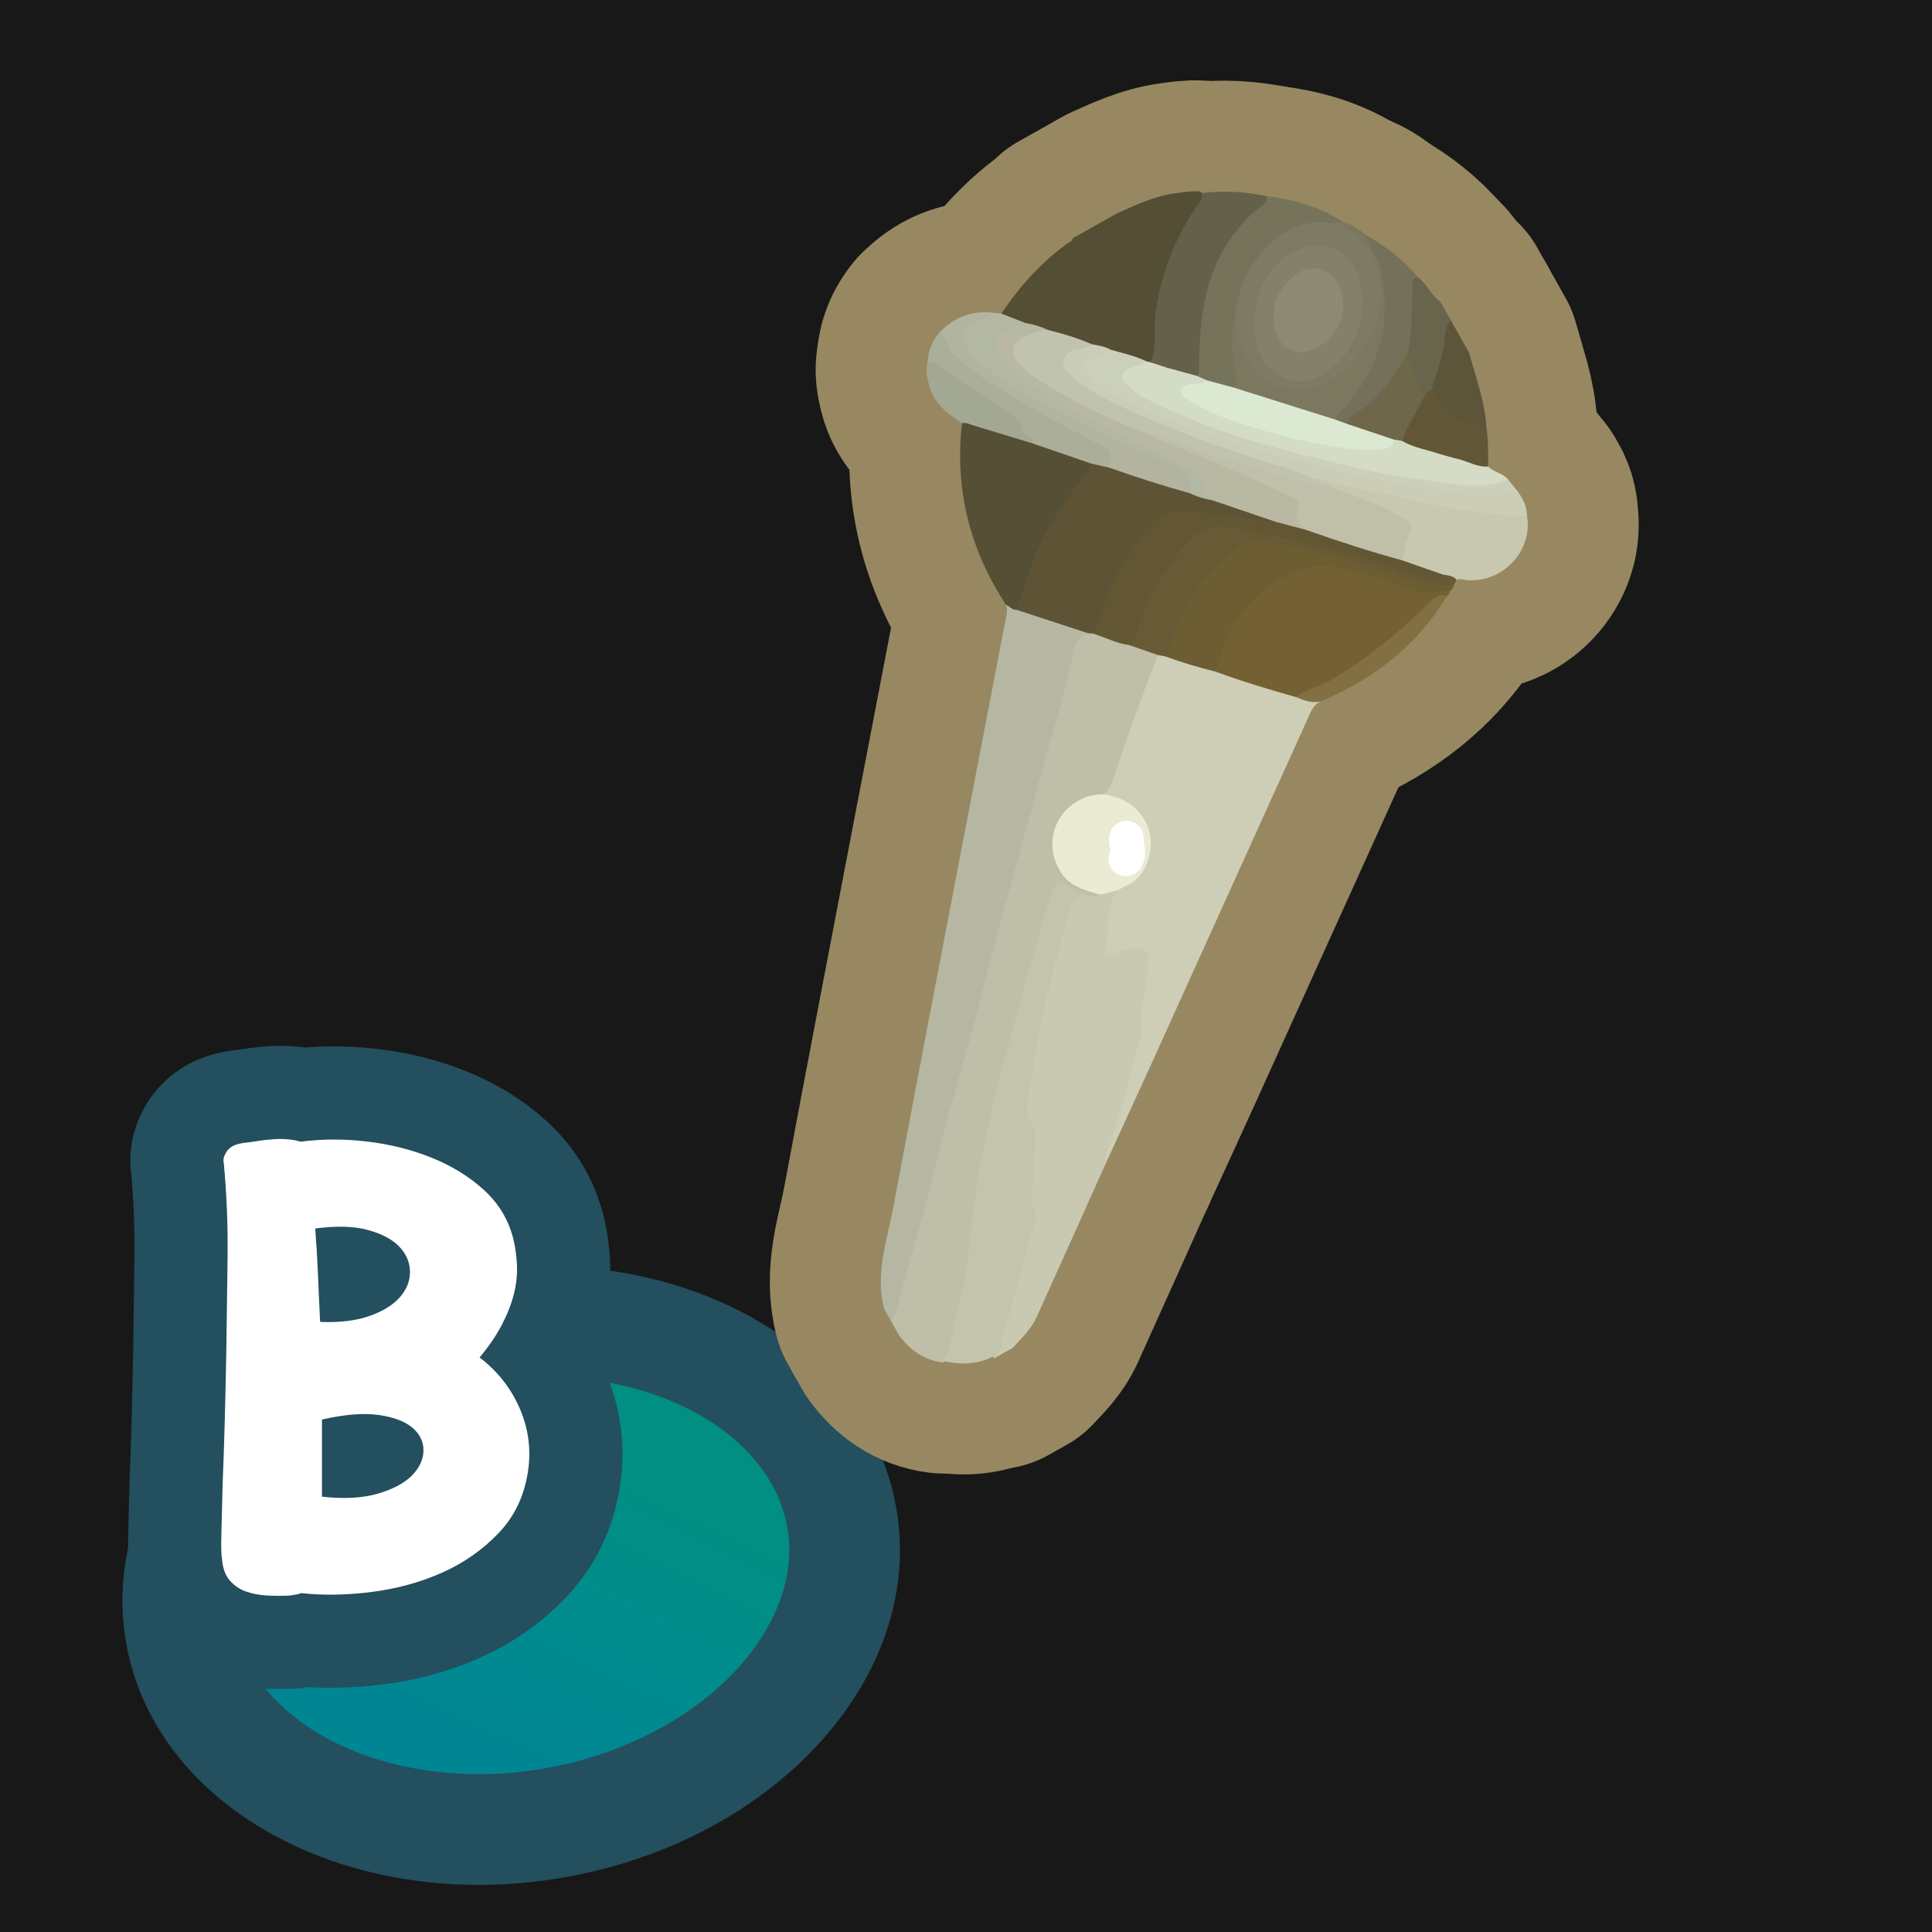 <?xml version="1.0" encoding="UTF-8"?>
<svg xmlns="http://www.w3.org/2000/svg" width="280" height="280" xmlns:xlink="http://www.w3.org/1999/xlink" viewBox="0 0 280 280">
  <rect x="0" y="0" width="280" height="280" fill="#333333" stroke="none"/>
  <defs>
    <linearGradient id="B3" x1="-25.139" y1="344.584" x2="1.218" y2="308.018" gradientTransform="translate(29.541 -94.603) rotate(-9.887)" gradientUnits="userSpaceOnUse">
      <stop offset="0" stop-color="#008693"/>
      <stop offset=".5" stop-color="#008c8d"/>
      <stop offset="1" stop-color="#008f82"/>
    </linearGradient>
  </defs>
  <g id="Layer_8" data-name="Layer 8">
    <rect x="-5468.911" y="-2006.199" width="6875.234" height="4669.277" fill="#181818" stroke="#181818" stroke-miterlimit="10"/>
  </g>
  <g id="Pattern">
    <a xlink:href="https://www.notion.so/dmmnotes/Type-B-a682dff89e1b420883ef126b542c812f?pvs=4">
      <g id="B">
        <path d="M69.368,265.148c-22.153,0-40.318-11.973-43.194-28.469-3.446-19.774,15.244-39.608,41.664-44.213,3.649-.636,7.341-.958,10.97-.958,22.153,0,40.318,11.973,43.194,28.469,1.605,9.21-1.595,18.816-9.012,27.049-7.905,8.776-19.502,14.872-32.651,17.164-3.649.636-7.341.959-10.97.959h-.001Z" fill="url(#B3)" stroke-width="0"/>
        <path d="M78.808,199.529c18.245,0,33.086,9.178,35.29,21.824,1.583,9.08-3.75,16.617-7.069,20.302-6.613,7.341-16.844,12.674-28.068,14.63-3.196.557-6.424.84-9.593.84-18.245,0-33.086-9.178-35.29-21.824-1.583-9.08,3.75-16.617,7.069-20.302,6.613-7.341,16.844-12.674,28.068-14.63,3.196-.557,6.424-.84,9.593-.84M78.808,183.483c-4.036,0-8.169.35-12.348,1.078-30.827,5.373-52.402,29.323-48.189,53.495,3.642,20.895,25.363,35.115,51.098,35.115,4.036,0,8.169-.35,12.348-1.078,30.827-5.373,52.402-29.324,48.189-53.495-3.642-20.895-25.363-35.115-51.098-35.115h0Z" fill="#234f5e" stroke-width="0"/>
      </g>
    </a>
    <a xlink:href="https://www.notion.so/dmmnotes/Type-B-a682dff89e1b420883ef126b542c812f?pvs=4">
      <g>
        <path d="M69.5,196.734c2.606,1.98,4.546,4.441,5.82,7.381,1.273,2.941,1.673,5.983,1.2,9.127-.533,3.553-1.955,6.538-4.266,8.953-2.311,2.417-5.036,4.324-8.175,5.722-3.141,1.397-6.531,2.329-10.174,2.795-3.644.465-7.064.523-10.264.175-.297.115-.563.188-.8.218-.237.029-.504.072-.799.131-1.066.058-2.163.058-3.288,0-1.126-.059-2.147-.248-3.065-.567-.919-.319-1.704-.844-2.354-1.572-.653-.728-1.037-1.761-1.155-3.101-.12-.641-.148-1.936-.089-3.887.058-1.95.118-4.324.178-7.119.118-2.853.222-5.953.311-9.302.089-3.348.163-6.711.223-10.089.058-4.424.118-8.879.178-13.363.058-4.483-.12-8.997-.533-13.539-.12-.523-.06-.989.178-1.397.118-.349.384-.684.8-1.004.413-.319,1.035-.538,1.865-.655.592-.058,1.244-.145,1.955-.262.711-.116,1.451-.204,2.222-.263.77-.057,1.511-.057,2.222,0,.711.059,1.332.175,1.865.35,3.021-.406,6.189-.422,9.508-.044,3.317.38,6.442,1.15,9.375,2.315,2.932,1.165,5.479,2.723,7.642,4.673,2.161,1.951,3.599,4.323,4.31,7.118.296,1.223.474,2.505.533,3.844.058,1.34-.089,2.723-.444,4.148-.355,1.428-.934,2.912-1.733,4.455-.799,1.543-1.881,3.13-3.243,4.76ZM46.397,191.581c2.844.117,5.242-.175,7.197-.873,1.955-.699,3.421-1.616,4.398-2.752s1.451-2.372,1.422-3.712c-.03-1.339-.549-2.533-1.555-3.581-1.008-1.048-2.519-1.848-4.532-2.402-2.015-.553-4.562-.625-7.642-.218.178,2.271.312,4.513.4,6.726s.191,4.484.311,6.812ZM46.664,216.911c3.199.35,5.894.205,8.086-.437,2.191-.641,3.835-1.514,4.932-2.62,1.096-1.105,1.658-2.3,1.688-3.582.029-1.279-.489-2.387-1.556-3.318-1.065-.931-2.695-1.558-4.887-1.878-2.192-.319-4.946-.102-8.264.655v11.18Z" fill="none" stroke="#234f5e" stroke-miterlimit="10" stroke-width="27"/>
        <path d="M69.5,196.734c2.606,1.98,4.546,4.441,5.82,7.381,1.273,2.941,1.673,5.983,1.2,9.127-.533,3.553-1.955,6.538-4.266,8.953-2.311,2.417-5.036,4.324-8.175,5.722-3.141,1.397-6.531,2.329-10.174,2.795-3.644.465-7.064.523-10.264.175-.297.115-.563.188-.8.218-.237.029-.504.072-.799.131-1.066.058-2.163.058-3.288,0-1.126-.059-2.147-.248-3.065-.567-.919-.319-1.704-.844-2.354-1.572-.653-.728-1.037-1.761-1.155-3.101-.12-.641-.148-1.936-.089-3.887.058-1.95.118-4.324.178-7.119.118-2.853.222-5.953.311-9.302.089-3.348.163-6.711.223-10.089.058-4.424.118-8.879.178-13.363.058-4.483-.12-8.997-.533-13.539-.12-.523-.06-.989.178-1.397.118-.349.384-.684.8-1.004.413-.319,1.035-.538,1.865-.655.592-.058,1.244-.145,1.955-.262.711-.116,1.451-.204,2.222-.263.77-.057,1.511-.057,2.222,0,.711.059,1.332.175,1.865.35,3.021-.406,6.189-.422,9.508-.044,3.317.38,6.442,1.15,9.375,2.315,2.932,1.165,5.479,2.723,7.642,4.673,2.161,1.951,3.599,4.323,4.31,7.118.296,1.223.474,2.505.533,3.844.058,1.34-.089,2.723-.444,4.148-.355,1.428-.934,2.912-1.733,4.455-.799,1.543-1.881,3.13-3.243,4.76ZM46.397,191.581c2.844.117,5.242-.175,7.197-.873,1.955-.699,3.421-1.616,4.398-2.752s1.451-2.372,1.422-3.712c-.03-1.339-.549-2.533-1.555-3.581-1.008-1.048-2.519-1.848-4.532-2.402-2.015-.553-4.562-.625-7.642-.218.178,2.271.312,4.513.4,6.726s.191,4.484.311,6.812ZM46.664,216.911c3.199.35,5.894.205,8.086-.437,2.191-.641,3.835-1.514,4.932-2.62,1.096-1.105,1.658-2.3,1.688-3.582.029-1.279-.489-2.387-1.556-3.318-1.065-.931-2.695-1.558-4.887-1.878-2.192-.319-4.946-.102-8.264.655v11.18Z" fill="#fff" stroke-width="0"/>
      </g>
    </a>
    <a xlink:href="https://www.notion.so/dmmnotes/connotative-language-62f29783f1b447d09b80fbc98b123716?pvs=4">
      <g>
        <g>
          <path d="M130.275,193.476l-1.152-2.045c.067-1.076.533-2.048.824-3.064,3.908-13.639,7.423-27.386,11.13-41.078,2.189-8.085,4.615-16.111,6.569-24.254,2.022-8.425,4.575-16.697,6.803-25.061.346-1.298.463-2.636.823-3.933.343-1.237.982-2.106,2.226-2.49.314-.09.632-.09.952-.04,1.833.321,3.464,1.278,5.271,1.684,1.402.642,3.166.379,4.295,1.71-.737,2.971-1.956,5.777-3.015,8.634-1.159,3.127-2.132,6.319-3.342,9.426-.359.922-.594,1.937-1.602,2.44-2.731.34-5.07,1.336-6.371,3.953-1.887,3.796-.104,7.967,3.923,9.282.669.218,1.457.245,1.843.998-.729,1.067-1.65.444-2.519.291-.705-.329-1.423-.63-2.104-1.021-1.261-.726-1.581-.608-2.013.829-.851,2.829-1.887,5.597-2.645,8.459-1.3,4.907-2.764,9.77-4.067,14.677-1.946,7.332-3.543,14.74-4.564,22.265-.373,2.754-1.135,5.474-.662,8.297.045.269-.043.556-.122.824-1.121,3.798-2.028,7.652-2.961,11.498-.169.697-.35,1.435-1.168,1.714-2.734-.351-4.768-1.816-6.352-3.995Z" fill="none" stroke="#978861" stroke-linecap="round" stroke-linejoin="round" stroke-width="32.158"/>
          <path d="M157.705,91.776c-1.669.513-2.035,1.94-2.303,3.384-.999,5.395-2.789,10.58-4.206,15.863-2.995,11.168-6.225,22.276-9.033,33.49-2.022,8.078-4.58,16.006-6.499,24.101-1.638,6.908-3.744,13.68-5.534,20.542-.213.817-.452,1.614-1.008,2.276l-.988-1.753c-1.352-5.045.422-9.831,1.322-14.659,3.264-17.506,6.644-34.991,9.989-52.481,2.056-10.747,4.13-21.491,6.193-32.237.167-.868.482-1.729.167-2.629.695-.31,1.119.342,1.691.471,2.91.913,5.899,1.568,8.732,2.724.542.221,1.24.193,1.477.91Z" fill="none" stroke="#978861" stroke-linecap="round" stroke-linejoin="round" stroke-width="32.158"/>
          <path d="M156.996,129.537c.805.341,1.622.46,2.461.127.655-.855,1.612-.736,2.517-.783.622.431.263.879-.013,1.281-1.513,2.204-.835,4.76-1.128,7.154-.099.809.603.364.969.275,1.181-.288,2.304-.832,3.594-.489,1.158.307,1.68.87,1.49,2.149-.319,2.151-.769,4.318-.848,6.463-.22,6.011-2.36,11.552-3.794,17.269-.463,1.847-1.603,3.449-1.863,5.36-3.369,7.495-6.73,14.993-10.114,22.481-.808,1.788-2.214,3.135-3.53,4.541l-2.63,1.482c-.163-.078-.233-.206-.21-.385.742-.902.84-2.038,1.136-3.105,1.312-4.73,2.638-9.457,3.958-14.185.419-1.501.571-2.915.263-4.56-.391-2.087-.047-4.325.125-6.488.168-2.116.456-4.178-.611-6.208-.548-1.043-.376-2.341-.064-3.46.966-3.457.875-7.076,1.784-10.547,1.412-5.39,2.544-10.854,4.152-16.194.343-1.14.84-2.243,2.355-2.177Z" fill="none" stroke="#978861" stroke-linecap="round" stroke-linejoin="round" stroke-width="32.158"/>
          <path d="M145.122,45.453c2.787-4.142,6.062-7.81,10.24-10.611.068-.045.064-.198.093-.3,2.143-1.207,4.286-2.415,6.429-3.622,2.752-1.24,5.487-2.52,8.53-2.923,1.149-.152,2.29-.346,3.453-.257,1.218.745.439,1.552-.018,2.228-1.659,2.453-3.009,5.052-4.073,7.817-1.374,3.57-2.026,7.262-2.103,11.073-.026,1.265.151,2.582-.814,3.641-.205.16-.437.188-.685.139-1.717-.634-3.564-.878-5.218-1.707-.894-.397-1.871-.485-2.801-.753-2.174-.623-4.234-1.591-6.441-2.11-1.08-.356-2.205-.567-3.265-.993-.987-.791-2.559-.383-3.328-1.62Z" fill="none" stroke="#978861" stroke-linecap="round" stroke-linejoin="round" stroke-width="32.158"/>
          <path d="M212.891,51.073c.543,1.88,1.105,3.755,1.625,5.642.471,1.709.789,3.45.912,5.222-.419.416-.921.364-1.386.164-2.263-.971-4.731-1.654-5.911-4.173-.209-.445-.635-.761-.856-1.211-.218-.5-.059-.968.112-1.444.81-2.244,1.411-4.535,1.679-6.914.091-.804.159-1.695,1.19-1.962.878,1.558,1.756,3.117,2.634,4.675Z" fill="none" stroke="#978861" stroke-linecap="round" stroke-linejoin="round" stroke-width="32.158"/>
          <path d="M210.257,46.397c-.516.67-.762,1.396-.832,2.27-.214,2.696-1.137,5.232-1.973,7.781-.236.515-.434,1.078-1.186.946-1.77-1.608-1.978-3.881-2.556-5.997.344-3.42.553-6.85.65-10.288.019-.684.128-1.448,1.169-.908,1.299.991,1.905,2.612,3.246,3.565l1.482,2.63Z" fill="none" stroke="#978861" stroke-linecap="round" stroke-linejoin="round" stroke-width="32.158"/>
          <path d="M147.321,88.382c-.643.056-.983-.533-1.515-.711-5.263-8.021-7.489-16.777-6.381-26.341,1.724-.584,3.216.371,4.709.872,1.934.649,3.881,1.231,5.842,1.784,2.157.882,4.4,1.494,6.639,2.121.673.188,1.456.286,1.651,1.176-.341,1.463-1.339,2.553-2.197,3.698-3.442,4.596-6.072,9.582-7.594,15.139-.222.81-.165,1.82-1.153,2.263Z" fill="none" stroke="#978861" stroke-linecap="round" stroke-linejoin="round" stroke-width="32.158"/>
          <path d="M136.187,48.156c1.963-2.033,4.324-3.076,7.181-2.884.214,1.114-.809,1.192-1.389,1.553-2.234,1.393-2.411,2.394-.668,4.34,1.772,1.977,3.935,3.449,6.217,4.75,6.734,3.84,13.829,6.95,20.843,10.222.708.33,1.362.758,2.08,1.065,2.694,1.153,2.844,1.459,2.125,4.285-.334.457-.786.352-1.205.205-3.244-1.138-6.579-1.989-9.812-3.159-.421-.152-.837-.309-1.067-.738.388-1.989-.869-2.789-2.384-3.612-5.142-2.793-10.406-5.373-15.274-8.656-1.531-1.033-2.965-2.176-4.342-3.398-1.205-1.069-2.017-2.371-2.305-3.974Z" fill="none" stroke="#978861" stroke-linecap="round" stroke-linejoin="round" stroke-width="32.158"/>
          <path d="M136.187,48.156c1.156.601.916,2.015,1.786,2.895,3.096,3.134,6.827,5.333,10.572,7.502,3.752,2.174,7.584,4.219,11.447,6.19,1.614.823.728,1.955.707,3.013-.997.552-1.782.153-2.498-.556-2.776-.954-5.553-1.908-8.329-2.861-1.122-.659-2.117-1.404-2.483-2.772-.162-.605-.731-.974-1.249-1.308-3.928-2.538-7.811-5.145-11.727-7.702.088-1.669.668-3.139,1.773-4.398Z" fill="none" stroke="#978861" stroke-linecap="round" stroke-linejoin="round" stroke-width="32.158"/>
          <path d="M172.431,71.474c.481-2.255-.432-3.274-2.626-4.186-5.369-2.231-10.6-4.815-15.786-7.456-4.639-2.362-9.469-4.476-13.083-8.461-1.934-2.132-1.758-3.398.733-4.843.605-.351,1.392-.492,1.7-1.256.584.06,1.169.121,1.753.181,1.17.454,2.339.908,3.509,1.362-.239.916-1.07,1.052-1.78,1.328-2.381.925-2.638,2.017-.943,3.949,2.287,2.607,5.212,4.354,8.188,6.003,5.465,3.027,11.107,5.715,16.662,8.569.895.46,1.747.984,2.589,1.535.925.606,1.703,1.282,1.636,2.521-.037.671.695,1.008.721,1.653-1.331.576-2.423.282-3.272-.899Z" fill="none" stroke="#978861" stroke-linecap="round" stroke-linejoin="round" stroke-width="32.158"/>
          <path d="M134.414,52.554c.595-.339,1.084-.057,1.52.306,3.333,2.78,7.234,4.717,10.746,7.233.612.438,1.279.941,1.297,1.646.034,1.382,1.584,1.513,1.896,2.597-2.895-.885-5.788-1.78-8.689-2.645-.57-.17-1.125-.478-1.759-.362-2.168-1.412-4.177-2.951-4.825-5.666-.246-1.032-.457-2.053-.186-3.109Z" fill="none" stroke="#978861" stroke-linecap="round" stroke-linejoin="round" stroke-width="32.158"/>
          <path d="M160.382,168.342c-.317-.755.05-1.447.295-2.096,1.877-4.961,2.932-10.16,4.475-15.217.528-1.728-.066-3.513.385-5.296.553-2.185.68-4.478.998-6.723.157-1.11-.847-1.864-2.311-1.623-1.035.17-2.057.422-3.012.913-.796.409-1.215.178-.901-.762.239-.714.101-1.435.156-2.152.168-2.217.077-4.507,1.621-6.376.103-.646.644-.888,1.121-1.151,2.463-1.361,3.282-3.576,3.082-6.202-.225-2.948-2.074-4.688-4.681-5.764-.539-.223-1.265-.075-1.573-.772,1.332-1.567,1.702-3.562,2.358-5.417,1.749-4.946,3.461-9.905,5.458-14.759.285-.52.688-.236,1.061-.16,2.38.961,4.937,1.346,7.34,2.233,3.874,1.296,7.761,2.547,11.688,3.673,1.066.57,2.392.245,3.41.985-.74.357-1.152.98-1.482,1.711-7.575,16.747-15.155,33.491-22.745,50.23-2.229,4.916-4.494,9.817-6.742,14.724Z" fill="none" stroke="#978861" stroke-linecap="round" stroke-linejoin="round" stroke-width="32.158"/>
          <path d="M187.833,101.029c-3.967-1.118-7.912-2.304-11.782-3.728.221-3.677,1.967-6.692,4.201-9.463,2.191-2.717,5.082-4.471,8.306-5.703,1.61-.615,3.267-.58,4.953-.328,3.223.483,6.267,1.597,9.309,2.672,1.827.646,3.602,1.142,5.547.837.605-.095,1.237-.097,1.702.441.023.302-.155.48-.385.627-1.146.484-2.074,1.244-2.981,2.099-4.309,4.06-8.806,7.894-14.054,10.722-1.516.817-3.074,1.58-4.817,1.824Z" fill="none" stroke="#978861" stroke-linecap="round" stroke-linejoin="round" stroke-width="32.158"/>
          <path d="M210.07,85.757c-1.172-.314-2.314.216-3.483.116-2.764-.235-5.186-1.595-7.798-2.323-3.305-.922-6.645-2.314-10.093-1.017-5.89,2.215-9.965,6.287-11.823,12.412-.241.795-.314,1.653-.821,2.356-2.433-.597-4.833-1.302-7.18-2.181,1.29-6.719,4.849-12.011,10.189-16.176,1.288-1.005,2.803-1.029,4.319-.817,2.484.347,4.968.75,7.378,1.443,4.391,1.262,8.857,2.267,13.151,3.871,1.719.642,3.5,1.146,5.394.914.487-.06,1.013-.082,1.42.317-.067.452-.301.805-.652,1.087Z" fill="none" stroke="#978861" stroke-linecap="round" stroke-linejoin="round" stroke-width="32.158"/>
          <path d="M221.315,74.829c.836,5.033-3.554,9.681-8.731,9.248-.485-.041-.968-.315-1.458-.024-.776-.003-1.442-.439-2.19-.553-1.956-.742-4.215-.708-5.849-2.277-.332-1.161.256-2.18.546-3.23.541-1.96.485-2.165-1.324-3.125-2.56-1.358-5.264-2.371-7.992-3.325-.473-.165-.954-.305-1.367-.604-.649-.786-2.066-.365-2.456-1.558.549-.692,1.236-.373,1.848-.193,6.435,1.894,13.059,2.95,19.589,4.426,2.397.541,4.892.418,7.334.68.705.076,1.476-.051,2.052.536Z" fill="none" stroke="#978861" stroke-linecap="round" stroke-linejoin="round" stroke-width="32.158"/>
          <path d="M209.079,83.259c.73.139,1.514.142,2.046.793-.134.206-.269.412-.403.618-2.966.406-5.659-.509-8.463-1.376-6.383-1.973-12.769-4.03-19.458-4.812-1.658-.194-2.968.313-4.27,1.399-4.515,3.763-7.575,8.407-9.022,14.108-.11.432-.201.881-.638,1.131-.339-.058-.678-.116-1.017-.174-1.414-.49-2.829-.981-4.243-1.471,1.323-3.905,2.677-7.79,5.086-11.209,1.323-1.877,2.802-3.597,4.483-5.163.929-.866,1.956-1.217,3.186-1.174,1.902.066,3.772.394,5.631.745,8.008,1.512,15.848,3.649,23.506,6.445,1.168.427,2.362.684,3.577.141Z" fill="none" stroke="#978861" stroke-linecap="round" stroke-linejoin="round" stroke-width="32.158"/>
          <path d="M221.315,74.829c-6.088-.194-12.038-1.262-17.963-2.623-3.854-.885-7.736-1.643-11.533-2.763-.433-.128-.865-.249-1.296.006-2.186-.171-4.179-1.082-6.215-1.752-5.026-1.655-10.065-3.293-14.95-5.341-4.881-2.047-9.842-3.952-14.034-7.325-.933-.75-1.861-1.503-1.504-2.909.347-1.366,1.441-1.728,2.647-1.943.599-.107,1.172-.38,1.804-.276.934.171,1.882.294,2.722.79-.39.968-1.329,1.109-2.15,1.41-1.13.415-1.303,1.116-.667,2.078.633.956,1.539,1.597,2.513,2.164,3.729,2.172,7.711,3.798,11.756,5.24,4.779,1.703,9.58,3.365,14.511,4.596,8.175,2.041,16.398,3.837,24.768,4.899,2.23.283,4.456.186,6.685.026.553-.04,1.114-.184,1.614.195.739,1.063,1.289,2.196,1.293,3.529Z" fill="none" stroke="#978861" stroke-linecap="round" stroke-linejoin="round" stroke-width="32.158"/>
          <path d="M220.021,71.3c-4.923.861-9.757.08-14.593-.762-4.989-.869-9.945-1.86-14.862-3.107-3.08-.781-6.202-1.436-9.217-2.421-7.076-2.311-14.201-4.524-20.73-8.226-1.174-.666-2.282-1.398-2.964-2.62-.668-1.197-.418-2.051.895-2.41.884-.242,1.646-.666,2.44-1.062,1.75.499,3.539.878,5.19,1.682-.229.758-.913.909-1.531,1.15-1.753.685-1.852,1.265-.393,2.506,1.592,1.354,3.486,2.214,5.365,3.048,8.135,3.612,16.714,5.813,25.323,7.934,4.56,1.123,9.213,1.675,13.827,2.436,2.754.454,5.633.945,8.449.017.431-.142.883-.08,1.325-.003.492.612.984,1.225,1.476,1.837Z" fill="none" stroke="#978861" stroke-linecap="round" stroke-linejoin="round" stroke-width="32.158"/>
          <path d="M218.545,69.463c-3.16,1.479-6.504.91-9.681.439-3.722-.551-7.482-1.005-11.157-1.86-10.732-2.495-21.454-5.038-31.35-10.13-1.2-.617-2.31-1.365-3.224-2.348-.778-.837-.668-1.629.445-2.103.865-.368,1.823-.51,2.602-1.087.177.043.355.086.532.129.985-.096,1.955-.151,2.449.981-.666.742-1.643.586-2.475.848-.425.134-.923.187-1.08.678-.188.589.256.948.642,1.252,1.996,1.576,4.31,2.581,6.649,3.486,9.416,3.645,19.122,6.123,29.211,6.935,2.144.172,4.375.571,6.261-1.005,2.615-.054,4.942.985,7.295,1.929.817.841,2.109.943,2.881,1.854Z" fill="none" stroke="#978861" stroke-linecap="round" stroke-linejoin="round" stroke-width="32.158"/>
          <path d="M215.665,67.609c-1.587.127-2.923-.76-4.396-1.098-.907-.208-1.797-.489-2.695-.737-2.084.033-4.005-.43-5.605-1.859-.17-.461-.015-.873.205-1.269.837-1.502,1.709-2.985,2.412-4.559.156-.35.397-.678.857-.69.256-.402.556-.757,1.009-.949.361.415.821.778,1.066,1.252,1.457,2.816,4.167,3.542,6.909,4.236.269,1.883.27,3.777.237,5.672Z" fill="none" stroke="#978861" stroke-linecap="round" stroke-linejoin="round" stroke-width="32.158"/>
          <path d="M187.833,101.029c1.518-1.177,3.434-1.532,5.072-2.486,5.254-3.059,9.874-6.912,14.192-11.149.754-.739,1.437-1.408,2.589-1.01-3.914,6.547-9.514,11.183-16.355,14.407-.653.308-1.318.592-1.978.886-1.261.259-2.396-.165-3.519-.648Z" fill="none" stroke="#978861" stroke-linecap="round" stroke-linejoin="round" stroke-width="32.158"/>
          <path d="M143.923,196.582c-2.345,1.238-4.797,1.227-7.3.628,1.11-1.296,1.09-2.985,1.554-4.504.112-.365.047-.784.155-1.15,1.232-4.151,1.895-8.352,2.325-12.696.697-7.049,2.083-14.037,3.797-20.956,1.837-7.418,4.035-14.73,6.01-22.106.604-2.254,1.398-4.457,2.097-6.686.361-1.15.998-1.637,2.077-.799.72.559,1.572.82,2.359,1.225-.958.431-1.669,1.067-1.954,2.136-1.793,6.717-3.696,13.41-4.889,20.268-.38,2.183-.525,4.397-1.062,6.571-.367,1.486-.451,3.104.585,4.498.389.523.369,1.168.343,1.776-.117,2.772-.228,5.546-.419,8.313-.057.828-.191,1.51.342,2.338.445.691.041,1.717-.201,2.579-1.477,5.263-2.93,10.532-4.426,15.79-.284.998.034,2.336-1.391,2.776Z" fill="none" stroke="#978861" stroke-linecap="round" stroke-linejoin="round" stroke-width="32.158"/>
          <path d="M172.431,71.474c1.023.51,2.108.822,3.231,1.016.443-.218.894-.118,1.297.06,2.105.928,4.363,1.36,6.539,2.053.598.191,1.39.247,1.358,1.192-.73.509-1.503.21-2.259.106-3.638-.505-7.25-1.18-10.928-1.417-2.021-.131-3.54.478-4.807,2.062-3.13,3.911-5.631,8.14-7.027,12.986-.251.873-.396,1.884-1.438,2.292-.23-.016-.461-.032-.691-.048-3.461-1.131-6.923-2.262-10.384-3.394,1.16-3.41,2.083-6.886,3.723-10.144,1.991-3.955,4.731-7.387,7.157-11.039.833.185,1.665.371,2.498.556,3.868,1.373,7.773,2.632,11.732,3.718Z" fill="none" stroke="#978861" stroke-linecap="round" stroke-linejoin="round" stroke-width="32.158"/>
          <path d="M158.396,91.824c1.539-3.073,2.173-6.518,3.986-9.489,1.421-2.33,2.93-4.583,4.697-6.664,1.057-1.244,2.398-1.721,3.997-1.64,3.883.198,7.706.865,11.537,1.468.768.121,1.526.262,2.304.138,1.601-.338,2.957.627,4.455.837,4.171,1.437,8.39,2.72,12.606,4.017.489.15.951.325,1.285.735,1.939.678,3.877,1.356,5.816,2.034-.011,1.13-.879.729-1.399.695-2.482-.158-4.682-1.339-7.005-2.065-4.308-1.346-8.622-2.649-13.039-3.595-2.933-.628-5.912-1.076-8.818-1.758-3.286-.771-5.408.533-7.369,2.831-3.041,3.562-5.332,7.521-6.638,12.034-.227.784-.259,1.697-1.201,2.073-1.839-.232-3.467-1.13-5.214-1.65Z" fill="none" stroke="#978861" stroke-linecap="round" stroke-linejoin="round" stroke-width="32.158"/>
          <path d="M160.037,115.121c3.571.584,5.903,2.658,6.593,5.635.628,2.712-.593,6.547-3.534,7.669-.358.137-.673.387-1.008.584-.877.219-1.755.437-2.632.654-2.19-.642-4.44-1.172-5.765-3.324-3.253-5.284.699-11.364,6.346-11.219Z" fill="none" stroke="#978861" stroke-linecap="round" stroke-linejoin="round" stroke-width="32.158"/>
          <path d="M169.217,53.317c-.835-.271-1.669-.542-2.504-.813,1.075-2.255.449-4.702.754-7.05.732-5.63,2.726-10.708,5.846-15.4.405-.609,1.168-1.133.769-2.061,3.186-.433,6.342-.206,9.48.427.8.922-.054,1.388-.587,1.817-4.161,3.349-6.702,7.732-7.87,12.851-.703,3.081-.832,6.28-.921,9.453-.019.66.119,1.348-.4,1.902-1.709.386-3.183-.186-4.567-1.125Z" fill="none" stroke="#978861" stroke-linecap="round" stroke-linejoin="round" stroke-width="32.158"/>
          <path d="M189.239,76.778c-1.441-.38-2.882-.76-4.322-1.141-3.085-1.05-6.17-2.099-9.255-3.148-.745-.618-1.527-1.129-1.109-2.393.203-.612-.604-.983-1.109-1.32-3.108-2.071-6.54-3.533-9.837-5.251-5.311-2.769-10.816-5.208-15.611-8.878-1.093-.837-2.104-1.799-2.918-2.938-1.295-1.812-.957-3.1,1.134-3.816.849-.291,1.683-.558,2.419-1.079,1.087.183,2.138.482,3.132.967-.477.891-1.461.692-2.202,1-2.626,1.091-2.908,2.576-.717,4.423,3.544,2.988,7.76,4.835,11.871,6.849,2.208,1.082,4.555,1.854,6.762,2.942,3.951,1.809,8.01,3.359,12.027,5.008,2.533,1.039,4.925,2.357,7.412,3.482,1.222.553,2.082,1.415,1.535,2.892-.395,1.066,1.088,1.422.789,2.4Z" fill="none" stroke="#978861" stroke-linecap="round" stroke-linejoin="round" stroke-width="32.158"/>
          <path d="M167.388,63.237c-5.084-1.79-9.92-4.119-14.585-6.799-1.388-.797-2.774-1.62-4.013-2.671-1.104-.936-2.238-1.971-1.834-3.469.355-1.316,1.837-1.656,3.028-2.095.567-.209,1.184-.284,1.778-.42,2.215.564,4.411,1.187,6.507,2.12-.701.503-1.516.724-2.346.808-.98.098-1.532.656-1.778,1.518-.242.847.196,1.438.834,2.011,3.21,2.882,7.126,4.526,10.984,6.232,5.49,2.427,11.163,4.378,16.858,6.281,2.573.86,5.303,1.328,7.702,2.698.778.607,1.986.294,2.613,1.224-1.527.574-2.931-.195-4.334-.511-3.089-.695-6.037-1.921-9.108-2.695-4.224-1.065-8.247-2.693-12.304-4.231Z" fill="none" stroke="#978861" stroke-linecap="round" stroke-linejoin="round" stroke-width="32.158"/>
          <path d="M173.486,54.478c.495-.584.263-1.271.28-1.926.171-6.621.842-13.1,5.08-18.62,1.122-1.461,2.31-2.838,3.802-3.929.545-.398,1.138-.751.915-1.585,3.922.484,7.663,1.508,11.006,3.71-.252.437-.698.432-1.116.494-7.322-.854-12.79,5.136-14.004,12.667-.053.331-.07.666-.122.997-.528,2.484-.387,4.959.085,7.433.165.866.429,1.768-.44,2.458-1.521.448-2.81-.409-4.193-.748-.461-.274-1.012-.43-1.292-.952Z" fill="none" stroke="#978861" stroke-linecap="round" stroke-linejoin="round" stroke-width="32.158"/>
          <path d="M193.494,32.36c.358-.077.716-.154,1.074-.231,1.293.323,2.367,1.033,3.353,1.898,2.545,3.228,3.322,6.928,3.184,10.973-.214,6.282-2.865,11.379-7.205,15.737-.558.467-1.172.267-1.749.09-4.203-1.292-8.431-2.509-12.568-4.008-.367-.133-.741-.266-.895-.683.726-.686.482-1.496.331-2.319-.46-2.505-.772-5.015-.007-7.523.844.473.649,1.362.785,2.087.415,2.209,1.334,4.162,3.011,5.652,2.837,2.521,6.346,2.648,10.082.49,5.357-3.094,8.068-10.339,6.02-16.103-.799-2.247-2.257-3.946-4.321-5.131-.421-.242-.974-.331-1.096-.927Z" fill="none" stroke="#978861" stroke-linecap="round" stroke-linejoin="round" stroke-width="32.158"/>
          <path d="M193.71,60.875c-.15-.747.429-1.045.848-1.492,5.438-5.795,7.172-12.63,5.55-20.339-.378-1.795-1.85-3.17-2.187-5.017,2.878,1.637,5.465,3.633,7.608,6.175-.885-.102-.776.49-.797,1.069-.118,3.271-.054,6.557-.703,9.791-.534,2.671-2.361,4.552-4.025,6.519-1.293,1.529-3.062,2.521-4.532,3.857-.767.378-1.312.054-1.763-.563Z" fill="none" stroke="#978861" stroke-linecap="round" stroke-linejoin="round" stroke-width="32.158"/>
          <path d="M195.233,61.44c.524-1.588,2.181-1.956,3.256-2.949,2.326-2.149,3.996-4.728,5.541-7.429.599,2.19,1.124,4.409,2.413,6.336-1.013,2.204-2.45,4.193-3.28,6.49-.406.43-.877.199-1.333.135-1.887-.561-3.689-1.381-5.613-1.835-.412-.097-.866-.225-.985-.747Z" fill="none" stroke="#978861" stroke-linecap="round" stroke-linejoin="round" stroke-width="32.158"/>
          <path d="M167.388,63.237c2.095.166,3.973,1.129,5.875,1.841,4.031,1.508,8.266,2.288,12.299,3.786,2.415.897,5.042,1.226,7.573,1.81,2.852,1.175,5.858,1.958,8.586,3.464.675.373,1.337.767,2.009,1.146.835.47.924,1.063.583,1.943-.498,1.284-.945,2.603-1.049,4-4.73-1.307-9.399-2.808-14.024-4.447-1.089-.877-1.579-1.82-1.035-3.329.357-.991-.877-1.341-1.552-1.667-2.896-1.4-5.827-2.734-8.783-4.003-3.158-1.356-6.357-2.617-9.544-3.904-.369-.149-.734-.266-.938-.64Z" fill="none" stroke="#978861" stroke-linecap="round" stroke-linejoin="round" stroke-width="32.158"/>
          <path d="M201.956,63.686c.403.067.805.134,1.208.201,1.682.977,3.599,1.281,5.411,1.887-.849,1.451-2.321,1.448-3.691,1.435-3.669-.035-7.307-.483-10.92-1.111-4.887-.85-9.686-2.086-14.419-3.548-4.14-1.279-8.206-2.782-12.021-4.873-.674-.37-1.249-.922-1.868-1.393-.461-.351-.885-.751-.666-1.394.202-.595.756-.771,1.312-.899.972-.225,1.944-.449,2.916-.674,1.423.387,2.846.774,4.269,1.161.462.212.925.424,1.387.636-.219.874-.991.741-1.612.889-.52.124-1.277-.009-1.406.655-.141.726.598.999,1.107,1.302,2.018,1.203,4.16,2.177,6.397,2.857,5.704,1.733,11.421,3.466,17.416,3.88,1.789.124,3.711.631,5.18-1.011Z" fill="none" stroke="#978861" stroke-linecap="round" stroke-linejoin="round" stroke-width="32.158"/>
          <path d="M193.494,32.36c6.02,2.043,8.072,9.518,5.717,15.033-1.419,3.323-3.428,6.185-6.798,7.926-5.502,2.842-11.086.244-12.789-5.758-.301-1.062-.412-2.177-.61-3.268.295-7.304,5.956-14.114,12.503-14.124.659-.001,1.318.125,1.977.192Z" fill="none" stroke="#978861" stroke-linecap="round" stroke-linejoin="round" stroke-width="32.158"/>
          <path d="M201.956,63.686c.07,1.07-.641,1.284-1.489,1.393-3.139.402-6.204-.178-9.256-.747-4.827-.901-9.54-2.247-14.151-3.94-1.834-.673-3.555-1.582-5.193-2.648-.445-.289-.779-.666-.692-1.235.099-.646.659-.614,1.139-.764.842-.263,1.823.04,2.558-.632,1.272.34,2.545.68,3.817,1.021,5.007,1.58,10.013,3.16,15.02,4.74.508.188,1.015.377,1.523.565,2.241.749,4.482,1.498,6.723,2.247Z" fill="none" stroke="#978861" stroke-linecap="round" stroke-linejoin="round" stroke-width="32.158"/>
          <path d="M191.734,54.213c-3.471,2.531-8.402.295-9.551-4.062-1.356-5.142.754-11.053,4.927-13.426,4.432-2.521,9.184-.495,10.058,4.507.777,4.448-.259,8.515-3.677,11.726-.52.488-1.168.84-1.756,1.254Z" fill="none" stroke="#978861" stroke-linecap="round" stroke-linejoin="round" stroke-width="32.158"/>
          <path d="M191.073,50.277c-3.057,1.723-5.986.312-6.424-3.248-.332-2.695.538-5.119,2.653-6.891,2.817-2.36,6.171-1.221,7.125,2.327.819,3.044-.55,6.232-3.354,7.812Z" fill="none" stroke="#978861" stroke-linecap="round" stroke-linejoin="round" stroke-width="32.158"/>
        </g>
        <g>
          <path d="M130.275,193.476l-1.152-2.045c.067-1.076.533-2.048.824-3.064,3.908-13.639,7.423-27.386,11.13-41.078,2.189-8.085,4.615-16.111,6.569-24.254,2.022-8.425,4.575-16.697,6.803-25.061.346-1.298.463-2.636.823-3.933.343-1.237.982-2.106,2.226-2.49.314-.09.632-.09.952-.04,1.833.321,3.464,1.278,5.271,1.684,1.402.642,3.166.379,4.295,1.71-.737,2.971-1.956,5.777-3.015,8.634-1.159,3.127-2.132,6.319-3.342,9.426-.359.922-.594,1.937-1.602,2.44-2.731.34-5.07,1.336-6.371,3.953-1.887,3.796-.104,7.967,3.923,9.282.669.218,1.457.245,1.843.998-.729,1.067-1.65.444-2.519.291-.705-.329-1.423-.63-2.104-1.021-1.261-.726-1.581-.608-2.013.829-.851,2.829-1.887,5.597-2.645,8.459-1.3,4.907-2.764,9.77-4.067,14.677-1.946,7.332-3.543,14.74-4.564,22.265-.373,2.754-1.135,5.474-.662,8.297.045.269-.043.556-.122.824-1.121,3.798-2.028,7.652-2.961,11.498-.169.697-.35,1.435-1.168,1.714-2.734-.351-4.768-1.816-6.352-3.995Z" fill="#bebea9" stroke-width="0"/>
          <path d="M157.705,91.776c-1.669.513-2.035,1.94-2.303,3.384-.999,5.395-2.789,10.58-4.206,15.863-2.995,11.168-6.225,22.276-9.033,33.49-2.022,8.078-4.58,16.006-6.499,24.101-1.638,6.908-3.744,13.68-5.534,20.542-.213.817-.452,1.614-1.008,2.276l-.988-1.753c-1.352-5.045.422-9.831,1.322-14.659,3.264-17.506,6.644-34.991,9.989-52.481,2.056-10.747,4.13-21.491,6.193-32.237.167-.868.482-1.729.167-2.629.695-.31,1.119.342,1.691.471,2.91.913,5.899,1.568,8.732,2.724.542.221,1.24.193,1.477.91Z" fill="#b5b7a3" stroke-width="0"/>
          <path d="M156.996,129.537c.805.341,1.622.46,2.461.127.655-.855,1.612-.736,2.517-.783.622.431.263.879-.013,1.281-1.513,2.204-.835,4.76-1.128,7.154-.099.809.603.364.969.275,1.181-.288,2.304-.832,3.594-.489,1.158.307,1.68.87,1.49,2.149-.319,2.151-.769,4.318-.848,6.463-.22,6.011-2.36,11.552-3.794,17.269-.463,1.847-1.603,3.449-1.863,5.36-3.369,7.495-6.73,14.993-10.114,22.481-.808,1.788-2.214,3.135-3.53,4.541l-2.63,1.482c-.163-.078-.233-.206-.21-.385.742-.902.84-2.038,1.136-3.105,1.312-4.73,2.638-9.457,3.958-14.185.419-1.501.571-2.915.263-4.56-.391-2.087-.047-4.325.125-6.488.168-2.116.456-4.178-.611-6.208-.548-1.043-.376-2.341-.064-3.46.966-3.457.875-7.076,1.784-10.547,1.412-5.39,2.544-10.854,4.152-16.194.343-1.14.84-2.243,2.355-2.177Z" fill="#c9c9b1" stroke-width="0"/>
          <path d="M145.122,45.453c2.787-4.142,6.062-7.81,10.24-10.611.068-.045.064-.198.093-.3,2.143-1.207,4.286-2.415,6.429-3.622,2.752-1.24,5.487-2.52,8.53-2.923,1.149-.152,2.29-.346,3.453-.257,1.218.745.439,1.552-.018,2.228-1.659,2.453-3.009,5.052-4.073,7.817-1.374,3.57-2.026,7.262-2.103,11.073-.026,1.265.151,2.582-.814,3.641-.205.16-.437.188-.685.139-1.717-.634-3.564-.878-5.218-1.707-.894-.397-1.871-.485-2.801-.753-2.174-.623-4.234-1.591-6.441-2.11-1.08-.356-2.205-.567-3.265-.993-.987-.791-2.559-.383-3.328-1.62Z" fill="#544e35" stroke-width="0"/>
          <path d="M212.891,51.073c.543,1.88,1.105,3.755,1.625,5.642.471,1.709.789,3.45.912,5.222-.419.416-.921.364-1.386.164-2.263-.971-4.731-1.654-5.911-4.173-.209-.445-.635-.761-.856-1.211-.218-.5-.059-.968.112-1.444.81-2.244,1.411-4.535,1.679-6.914.091-.804.159-1.695,1.19-1.962.878,1.558,1.756,3.117,2.634,4.675Z" fill="#5d5539" stroke-width="0"/>
          <path d="M210.257,46.397c-.516.67-.762,1.396-.832,2.27-.214,2.696-1.137,5.232-1.973,7.781-.236.515-.434,1.078-1.186.946-1.77-1.608-1.978-3.881-2.556-5.997.344-3.42.553-6.85.65-10.288.019-.684.128-1.448,1.169-.908,1.299.991,1.905,2.612,3.246,3.565l1.482,2.63Z" fill="#69654d" stroke-width="0"/>
          <path d="M147.321,88.382c-.643.056-.983-.533-1.515-.711-5.263-8.021-7.489-16.777-6.381-26.341,1.724-.584,3.216.371,4.709.872,1.934.649,3.881,1.231,5.842,1.784,2.157.882,4.4,1.494,6.639,2.121.673.188,1.456.286,1.651,1.176-.341,1.463-1.339,2.553-2.197,3.698-3.442,4.596-6.072,9.582-7.594,15.139-.222.81-.165,1.82-1.153,2.263Z" fill="#554f35" stroke-width="0"/>
          <path d="M136.187,48.156c1.963-2.033,4.324-3.076,7.181-2.884.214,1.114-.809,1.192-1.389,1.553-2.234,1.393-2.411,2.394-.668,4.34,1.772,1.977,3.935,3.449,6.217,4.75,6.734,3.84,13.829,6.95,20.843,10.222.708.33,1.362.758,2.08,1.065,2.694,1.153,2.844,1.459,2.125,4.285-.334.457-.786.352-1.205.205-3.244-1.138-6.579-1.989-9.812-3.159-.421-.152-.837-.309-1.067-.738.388-1.989-.869-2.789-2.384-3.612-5.142-2.793-10.406-5.373-15.274-8.656-1.531-1.033-2.965-2.176-4.342-3.398-1.205-1.069-2.017-2.371-2.305-3.974Z" fill="#b2b49f" stroke-width="0"/>
          <path d="M136.187,48.156c1.156.601.916,2.015,1.786,2.895,3.096,3.134,6.827,5.333,10.572,7.502,3.752,2.174,7.584,4.219,11.447,6.19,1.614.823.728,1.955.707,3.013-.997.552-1.782.153-2.498-.556-2.776-.954-5.553-1.908-8.329-2.861-1.122-.659-2.117-1.404-2.483-2.772-.162-.605-.731-.974-1.249-1.308-3.928-2.538-7.811-5.145-11.727-7.702.088-1.669.668-3.139,1.773-4.398Z" fill="#abaf9a" stroke-width="0"/>
          <path d="M172.431,71.474c.481-2.255-.432-3.274-2.626-4.186-5.369-2.231-10.6-4.815-15.786-7.456-4.639-2.362-9.469-4.476-13.083-8.461-1.934-2.132-1.758-3.398.733-4.843.605-.351,1.392-.492,1.7-1.256.584.06,1.169.121,1.753.181,1.17.454,2.339.908,3.509,1.362-.239.916-1.07,1.052-1.78,1.328-2.381.925-2.638,2.017-.943,3.949,2.287,2.607,5.212,4.354,8.188,6.003,5.465,3.027,11.107,5.715,16.662,8.569.895.46,1.747.984,2.589,1.535.925.606,1.703,1.282,1.636,2.521-.037.671.695,1.008.721,1.653-1.331.576-2.423.282-3.272-.899Z" fill="#b3b8a2" stroke-width="0"/>
          <path d="M134.414,52.554c.595-.339,1.084-.057,1.52.306,3.333,2.78,7.234,4.717,10.746,7.233.612.438,1.279.941,1.297,1.646.034,1.382,1.584,1.513,1.896,2.597-2.895-.885-5.788-1.78-8.689-2.645-.57-.17-1.125-.478-1.759-.362-2.168-1.412-4.177-2.951-4.825-5.666-.246-1.032-.457-2.053-.186-3.109Z" fill="#a3a893" stroke-width="0"/>
          <path d="M160.382,168.342c-.317-.755.05-1.447.295-2.096,1.877-4.961,2.932-10.16,4.475-15.217.528-1.728-.066-3.513.385-5.296.553-2.185.68-4.478.998-6.723.157-1.11-.847-1.864-2.311-1.623-1.035.17-2.057.422-3.012.913-.796.409-1.215.178-.901-.762.239-.714.101-1.435.156-2.152.168-2.217.077-4.507,1.621-6.376.103-.646.644-.888,1.121-1.151,2.463-1.361,3.282-3.576,3.082-6.202-.225-2.948-2.074-4.688-4.681-5.764-.539-.223-1.265-.075-1.573-.772,1.332-1.567,1.702-3.562,2.358-5.417,1.749-4.946,3.461-9.905,5.458-14.759.285-.52.688-.236,1.061-.16,2.38.961,4.937,1.346,7.34,2.233,3.874,1.296,7.761,2.547,11.688,3.673,1.066.57,2.392.245,3.41.985-.74.357-1.152.98-1.482,1.711-7.575,16.747-15.155,33.491-22.745,50.23-2.229,4.916-4.494,9.817-6.742,14.724Z" fill="#ceceb7" stroke-width="0"/>
          <path d="M187.833,101.029c-3.967-1.118-7.912-2.304-11.782-3.728.221-3.677,1.967-6.692,4.201-9.463,2.191-2.717,5.082-4.471,8.306-5.703,1.61-.615,3.267-.58,4.953-.328,3.223.483,6.267,1.597,9.309,2.672,1.827.646,3.602,1.142,5.547.837.605-.095,1.237-.097,1.702.441.023.302-.155.48-.385.627-1.146.484-2.074,1.244-2.981,2.099-4.309,4.06-8.806,7.894-14.054,10.722-1.516.817-3.074,1.58-4.817,1.824Z" fill="#746133" stroke-width="0"/>
          <path d="M210.07,85.757c-1.172-.314-2.314.216-3.483.116-2.764-.235-5.186-1.595-7.798-2.323-3.305-.922-6.645-2.314-10.093-1.017-5.89,2.215-9.965,6.287-11.823,12.412-.241.795-.314,1.653-.821,2.356-2.433-.597-4.833-1.302-7.18-2.181,1.29-6.719,4.849-12.011,10.189-16.176,1.288-1.005,2.803-1.029,4.319-.817,2.484.347,4.968.75,7.378,1.443,4.391,1.262,8.857,2.267,13.151,3.871,1.719.642,3.5,1.146,5.394.914.487-.06,1.013-.082,1.42.317-.067.452-.301.805-.652,1.087Z" fill="#6c5d33" stroke-width="0"/>
          <path d="M221.315,74.829c.836,5.033-3.554,9.681-8.731,9.248-.485-.041-.968-.315-1.458-.024-.776-.003-1.442-.439-2.19-.553-1.956-.742-4.215-.708-5.849-2.277-.332-1.161.256-2.18.546-3.23.541-1.96.485-2.165-1.324-3.125-2.56-1.358-5.264-2.371-7.992-3.325-.473-.165-.954-.305-1.367-.604-.649-.786-2.066-.365-2.456-1.558.549-.692,1.236-.373,1.848-.193,6.435,1.894,13.059,2.95,19.589,4.426,2.397.541,4.892.418,7.334.68.705.076,1.476-.051,2.052.536Z" fill="#c8c7b0" stroke-width="0"/>
          <path d="M209.079,83.259c.73.139,1.514.142,2.046.793-.134.206-.269.412-.403.618-2.966.406-5.659-.509-8.463-1.376-6.383-1.973-12.769-4.03-19.458-4.812-1.658-.194-2.968.313-4.27,1.399-4.515,3.763-7.575,8.407-9.022,14.108-.11.432-.201.881-.638,1.131-.339-.058-.678-.116-1.017-.174-1.414-.49-2.829-.981-4.243-1.471,1.323-3.905,2.677-7.79,5.086-11.209,1.323-1.877,2.802-3.597,4.483-5.163.929-.866,1.956-1.217,3.186-1.174,1.902.066,3.772.394,5.631.745,8.008,1.512,15.848,3.649,23.506,6.445,1.168.427,2.362.684,3.577.141Z" fill="#675a35" stroke-width="0"/>
          <path d="M221.315,74.829c-6.088-.194-12.038-1.262-17.963-2.623-3.854-.885-7.736-1.643-11.533-2.763-.433-.128-.865-.249-1.296.006-2.186-.171-4.179-1.082-6.215-1.752-5.026-1.655-10.065-3.293-14.95-5.341-4.881-2.047-9.842-3.952-14.034-7.325-.933-.75-1.861-1.503-1.504-2.909.347-1.366,1.441-1.728,2.647-1.943.599-.107,1.172-.38,1.804-.276.934.171,1.882.294,2.722.79-.39.968-1.329,1.109-2.15,1.41-1.13.415-1.303,1.116-.667,2.078.633.956,1.539,1.597,2.513,2.164,3.729,2.172,7.711,3.798,11.756,5.24,4.779,1.703,9.58,3.365,14.511,4.596,8.175,2.041,16.398,3.837,24.768,4.899,2.23.283,4.456.186,6.685.026.553-.04,1.114-.184,1.614.195.739,1.063,1.289,2.196,1.293,3.529Z" fill="#cbcdb7" stroke-width="0"/>
          <path d="M220.021,71.3c-4.923.861-9.757.08-14.593-.762-4.989-.869-9.945-1.86-14.862-3.107-3.08-.781-6.202-1.436-9.217-2.421-7.076-2.311-14.201-4.524-20.73-8.226-1.174-.666-2.282-1.398-2.964-2.62-.668-1.197-.418-2.051.895-2.41.884-.242,1.646-.666,2.44-1.062,1.75.499,3.539.878,5.19,1.682-.229.758-.913.909-1.531,1.15-1.753.685-1.852,1.265-.393,2.506,1.592,1.354,3.486,2.214,5.365,3.048,8.135,3.612,16.714,5.813,25.323,7.934,4.56,1.123,9.213,1.675,13.827,2.436,2.754.454,5.633.945,8.449.017.431-.142.883-.08,1.325-.003.492.612.984,1.225,1.476,1.837Z" fill="#cbd0bb" stroke-width="0"/>
          <path d="M218.545,69.463c-3.16,1.479-6.504.91-9.681.439-3.722-.551-7.482-1.005-11.157-1.86-10.732-2.495-21.454-5.038-31.35-10.13-1.2-.617-2.31-1.365-3.224-2.348-.778-.837-.668-1.629.445-2.103.865-.368,1.823-.51,2.602-1.087.177.043.355.086.532.129.985-.096,1.955-.151,2.449.981-.666.742-1.643.586-2.475.848-.425.134-.923.187-1.08.678-.188.589.256.948.642,1.252,1.996,1.576,4.31,2.581,6.649,3.486,9.416,3.645,19.122,6.123,29.211,6.935,2.144.172,4.375.571,6.261-1.005,2.615-.054,4.942.985,7.295,1.929.817.841,2.109.943,2.881,1.854Z" fill="#d6dbc6" stroke-width="0"/>
          <path d="M215.665,67.609c-1.587.127-2.923-.76-4.396-1.098-.907-.208-1.797-.489-2.695-.737-2.084.033-4.005-.43-5.605-1.859-.17-.461-.015-.873.205-1.269.837-1.502,1.709-2.985,2.412-4.559.156-.35.397-.678.857-.69.256-.402.556-.757,1.009-.949.361.415.821.778,1.066,1.252,1.457,2.816,4.167,3.542,6.909,4.236.269,1.883.27,3.777.237,5.672Z" fill="#615636" stroke-width="0"/>
          <path d="M187.833,101.029c1.518-1.177,3.434-1.532,5.072-2.486,5.254-3.059,9.874-6.912,14.192-11.149.754-.739,1.437-1.408,2.589-1.01-3.914,6.547-9.514,11.183-16.355,14.407-.653.308-1.318.592-1.978.886-1.261.259-2.396-.165-3.519-.648Z" fill="#827042" stroke-width="0"/>
          <path d="M143.923,196.582c-2.345,1.238-4.797,1.227-7.3.628,1.11-1.296,1.09-2.985,1.554-4.504.112-.365.047-.784.155-1.15,1.232-4.151,1.895-8.352,2.325-12.696.697-7.049,2.083-14.037,3.797-20.956,1.837-7.418,4.035-14.73,6.01-22.106.604-2.254,1.398-4.457,2.097-6.686.361-1.15.998-1.637,2.077-.799.72.559,1.572.82,2.359,1.225-.958.431-1.669,1.067-1.954,2.136-1.793,6.717-3.696,13.41-4.889,20.268-.38,2.183-.525,4.397-1.062,6.571-.367,1.486-.451,3.104.585,4.498.389.523.369,1.168.343,1.776-.117,2.772-.228,5.546-.419,8.313-.057.828-.191,1.51.342,2.338.445.691.041,1.717-.201,2.579-1.477,5.263-2.93,10.532-4.426,15.79-.284.998.034,2.336-1.391,2.776Z" fill="#c3c4ac" stroke-width="0"/>
          <path d="M172.431,71.474c1.023.51,2.108.822,3.231,1.016.443-.218.894-.118,1.297.06,2.105.928,4.363,1.36,6.539,2.053.598.191,1.39.247,1.358,1.192-.73.509-1.503.21-2.259.106-3.638-.505-7.25-1.18-10.928-1.417-2.021-.131-3.54.478-4.807,2.062-3.13,3.911-5.631,8.14-7.027,12.986-.251.873-.396,1.884-1.438,2.292-.23-.016-.461-.032-.691-.048-3.461-1.131-6.923-2.262-10.384-3.394,1.16-3.41,2.083-6.886,3.723-10.144,1.991-3.955,4.731-7.387,7.157-11.039.833.185,1.665.371,2.498.556,3.868,1.373,7.773,2.632,11.732,3.718Z" fill="#5e5435" stroke-width="0"/>
          <path d="M158.396,91.824c1.539-3.073,2.173-6.518,3.986-9.489,1.421-2.33,2.93-4.583,4.697-6.664,1.057-1.244,2.398-1.721,3.997-1.64,3.883.198,7.706.865,11.537,1.468.768.121,1.526.262,2.304.138,1.601-.338,2.957.627,4.455.837,4.171,1.437,8.39,2.72,12.606,4.017.489.15.951.325,1.285.735,1.939.678,3.877,1.356,5.816,2.034-.011,1.13-.879.729-1.399.695-2.482-.158-4.682-1.339-7.005-2.065-4.308-1.346-8.622-2.649-13.039-3.595-2.933-.628-5.912-1.076-8.818-1.758-3.286-.771-5.408.533-7.369,2.831-3.041,3.562-5.332,7.521-6.638,12.034-.227.784-.259,1.697-1.201,2.073-1.839-.232-3.467-1.13-5.214-1.65Z" fill="#635633" stroke-width="0"/>
          <path d="M160.037,115.121c3.571.584,5.903,2.658,6.593,5.635.628,2.712-.593,6.547-3.534,7.669-.358.137-.673.387-1.008.584-.877.219-1.755.437-2.632.654-2.19-.642-4.44-1.172-5.765-3.324-3.253-5.284.699-11.364,6.346-11.219Z" fill="#ebebd4" stroke-width="0"/>
          <path d="M169.217,53.317c-.835-.271-1.669-.542-2.504-.813,1.075-2.255.449-4.702.754-7.05.732-5.63,2.726-10.708,5.846-15.4.405-.609,1.168-1.133.769-2.061,3.186-.433,6.342-.206,9.48.427.8.922-.054,1.388-.587,1.817-4.161,3.349-6.702,7.732-7.87,12.851-.703,3.081-.832,6.28-.921,9.453-.019.66.119,1.348-.4,1.902-1.709.386-3.183-.186-4.567-1.125Z" fill="#65604a" stroke-width="0"/>
          <path d="M189.239,76.778c-1.441-.38-2.882-.76-4.322-1.141-3.085-1.05-6.17-2.099-9.255-3.148-.745-.618-1.527-1.129-1.109-2.393.203-.612-.604-.983-1.109-1.32-3.108-2.071-6.54-3.533-9.837-5.251-5.311-2.769-10.816-5.208-15.611-8.878-1.093-.837-2.104-1.799-2.918-2.938-1.295-1.812-.957-3.1,1.134-3.816.849-.291,1.683-.558,2.419-1.079,1.087.183,2.138.482,3.132.967-.477.891-1.461.692-2.202,1-2.626,1.091-2.908,2.576-.717,4.423,3.544,2.988,7.76,4.835,11.871,6.849,2.208,1.082,4.555,1.854,6.762,2.942,3.951,1.809,8.01,3.359,12.027,5.008,2.533,1.039,4.925,2.357,7.412,3.482,1.222.553,2.082,1.415,1.535,2.892-.395,1.066,1.088,1.422.789,2.4Z" fill="#b9b9a3" stroke-width="0"/>
          <path d="M167.388,63.237c-5.084-1.79-9.92-4.119-14.585-6.799-1.388-.797-2.774-1.62-4.013-2.671-1.104-.936-2.238-1.971-1.834-3.469.355-1.316,1.837-1.656,3.028-2.095.567-.209,1.184-.284,1.778-.42,2.215.564,4.411,1.187,6.507,2.12-.701.503-1.516.724-2.346.808-.98.098-1.532.656-1.778,1.518-.242.847.196,1.438.834,2.011,3.21,2.882,7.126,4.526,10.984,6.232,5.49,2.427,11.163,4.378,16.858,6.281,2.573.86,5.303,1.328,7.702,2.698.778.607,1.986.294,2.613,1.224-1.527.574-2.931-.195-4.334-.511-3.089-.695-6.037-1.921-9.108-2.695-4.224-1.065-8.247-2.693-12.304-4.231Z" fill="#c0c3af" stroke-width="0"/>
          <path d="M173.486,54.478c.495-.584.263-1.271.28-1.926.171-6.621.842-13.1,5.08-18.62,1.122-1.461,2.31-2.838,3.802-3.929.545-.398,1.138-.751.915-1.585,3.922.484,7.663,1.508,11.006,3.71-.252.437-.698.432-1.116.494-7.322-.854-12.79,5.136-14.004,12.667-.053.331-.07.666-.122.997-.528,2.484-.387,4.959.085,7.433.165.866.429,1.768-.44,2.458-1.521.448-2.81-.409-4.193-.748-.461-.274-1.012-.43-1.292-.952Z" fill="#76735b" stroke-width="0"/>
          <path d="M193.494,32.36c.358-.077.716-.154,1.074-.231,1.293.323,2.367,1.033,3.353,1.898,2.545,3.228,3.322,6.928,3.184,10.973-.214,6.282-2.865,11.379-7.205,15.737-.558.467-1.172.267-1.749.09-4.203-1.292-8.431-2.509-12.568-4.008-.367-.133-.741-.266-.895-.683.726-.686.482-1.496.331-2.319-.46-2.505-.772-5.015-.007-7.523.844.473.649,1.362.785,2.087.415,2.209,1.334,4.162,3.011,5.652,2.837,2.521,6.346,2.648,10.082.49,5.357-3.094,8.068-10.339,6.02-16.103-.799-2.247-2.257-3.946-4.321-5.131-.421-.242-.974-.331-1.096-.927Z" fill="#7c785f" stroke-width="0"/>
          <path d="M193.71,60.875c-.15-.747.429-1.045.848-1.492,5.438-5.795,7.172-12.63,5.55-20.339-.378-1.795-1.85-3.17-2.187-5.017,2.878,1.637,5.465,3.633,7.608,6.175-.885-.102-.776.49-.797,1.069-.118,3.271-.054,6.557-.703,9.791-.534,2.671-2.361,4.552-4.025,6.519-1.293,1.529-3.062,2.521-4.532,3.857-.767.378-1.312.054-1.763-.563Z" fill="#747059" stroke-width="0"/>
          <path d="M195.233,61.44c.524-1.588,2.181-1.956,3.256-2.949,2.326-2.149,3.996-4.728,5.541-7.429.599,2.19,1.124,4.409,2.413,6.336-1.013,2.204-2.45,4.193-3.28,6.49-.406.43-.877.199-1.333.135-1.887-.561-3.689-1.381-5.613-1.835-.412-.097-.866-.225-.985-.747Z" fill="#6e674a" stroke-width="0"/>
          <path d="M167.388,63.237c2.095.166,3.973,1.129,5.875,1.841,4.031,1.508,8.266,2.288,12.299,3.786,2.415.897,5.042,1.226,7.573,1.81,2.852,1.175,5.858,1.958,8.586,3.464.675.373,1.337.767,2.009,1.146.835.47.924,1.063.583,1.943-.498,1.284-.945,2.603-1.049,4-4.73-1.307-9.399-2.808-14.024-4.447-1.089-.877-1.579-1.82-1.035-3.329.357-.991-.877-1.341-1.552-1.667-2.896-1.4-5.827-2.734-8.783-4.003-3.158-1.356-6.357-2.617-9.544-3.904-.369-.149-.734-.266-.938-.64Z" fill="#c0c0aa" stroke-width="0"/>
          <path d="M201.956,63.686c.403.067.805.134,1.208.201,1.682.977,3.599,1.281,5.411,1.887-.849,1.451-2.321,1.448-3.691,1.435-3.669-.035-7.307-.483-10.92-1.111-4.887-.85-9.686-2.086-14.419-3.548-4.14-1.279-8.206-2.782-12.021-4.873-.674-.37-1.249-.922-1.868-1.393-.461-.351-.885-.751-.666-1.394.202-.595.756-.771,1.312-.899.972-.225,1.944-.449,2.916-.674,1.423.387,2.846.774,4.269,1.161.462.212.925.424,1.387.636-.219.874-.991.741-1.612.889-.52.124-1.277-.009-1.406.655-.141.726.598.999,1.107,1.302,2.018,1.203,4.16,2.177,6.397,2.857,5.704,1.733,11.421,3.466,17.416,3.88,1.789.124,3.711.631,5.18-1.011Z" fill="#d2dcc6" stroke-width="0"/>
          <path d="M193.494,32.36c6.02,2.043,8.072,9.518,5.717,15.033-1.419,3.323-3.428,6.185-6.798,7.926-5.502,2.842-11.086.244-12.789-5.758-.301-1.062-.412-2.177-.61-3.268.295-7.304,5.956-14.114,12.503-14.124.659-.001,1.318.125,1.977.192Z" fill="#7e7b64" stroke-width="0"/>
          <path d="M201.956,63.686c.07,1.07-.641,1.284-1.489,1.393-3.139.402-6.204-.178-9.256-.747-4.827-.901-9.54-2.247-14.151-3.94-1.834-.673-3.555-1.582-5.193-2.648-.445-.289-.779-.666-.692-1.235.099-.646.659-.614,1.139-.764.842-.263,1.823.04,2.558-.632,1.272.34,2.545.68,3.817,1.021,5.007,1.58,10.013,3.16,15.02,4.74.508.188,1.015.377,1.523.565,2.241.749,4.482,1.498,6.723,2.247Z" fill="#dce9d2" stroke-width="0"/>
          <path d="M191.734,54.213c-3.471,2.531-8.402.295-9.551-4.062-1.356-5.142.754-11.053,4.927-13.426,4.432-2.521,9.184-.495,10.058,4.507.777,4.448-.259,8.515-3.677,11.726-.52.488-1.168.84-1.756,1.254Z" fill="#84816a" stroke-width="0"/>
          <path d="M191.073,50.277c-3.057,1.723-5.986.312-6.424-3.248-.332-2.695.538-5.119,2.653-6.891,2.817-2.36,6.171-1.221,7.125,2.327.819,3.044-.55,6.232-3.354,7.812Z" fill="#8d8a73" stroke-width="0"/>
        </g>
      </g>
    </a>
    <path d="M160.854,120.802c-.052.346-.125.707-.112,1.063.012.347.075.694.126,1.035.043.288.111.571.153.859l-.089-.665c.031.231.041.462.013.694l.089-.665c-.02.135-.052.264-.103.391l.252-.597c-.043.097-.095.184-.159.268l.391-.506-.029.035c-.244.226-.416.495-.517.805-.157.298-.228.619-.215.963-.013.344.059.665.215.963.101.31.273.578.517.805.476.437,1.102.762,1.768.732.629-.028,1.346-.231,1.768-.732.427-.508.677-.887.877-1.532.122-.391.167-.82.164-1.229-.005-.678-.194-1.336-.285-2.004l.089.665c-.026-.209-.034-.416-.01-.626l-.089.665.008-.057c.104-.332.119-.665.045-.997-.015-.333-.114-.643-.297-.929-.157-.291-.372-.525-.644-.701-.241-.221-.525-.37-.85-.447-.64-.146-1.358-.114-1.926.252l-.506.391c-.31.312-.524.68-.643,1.103h0Z" fill="#fff" stroke-width="0"/>
  </g>
</svg>